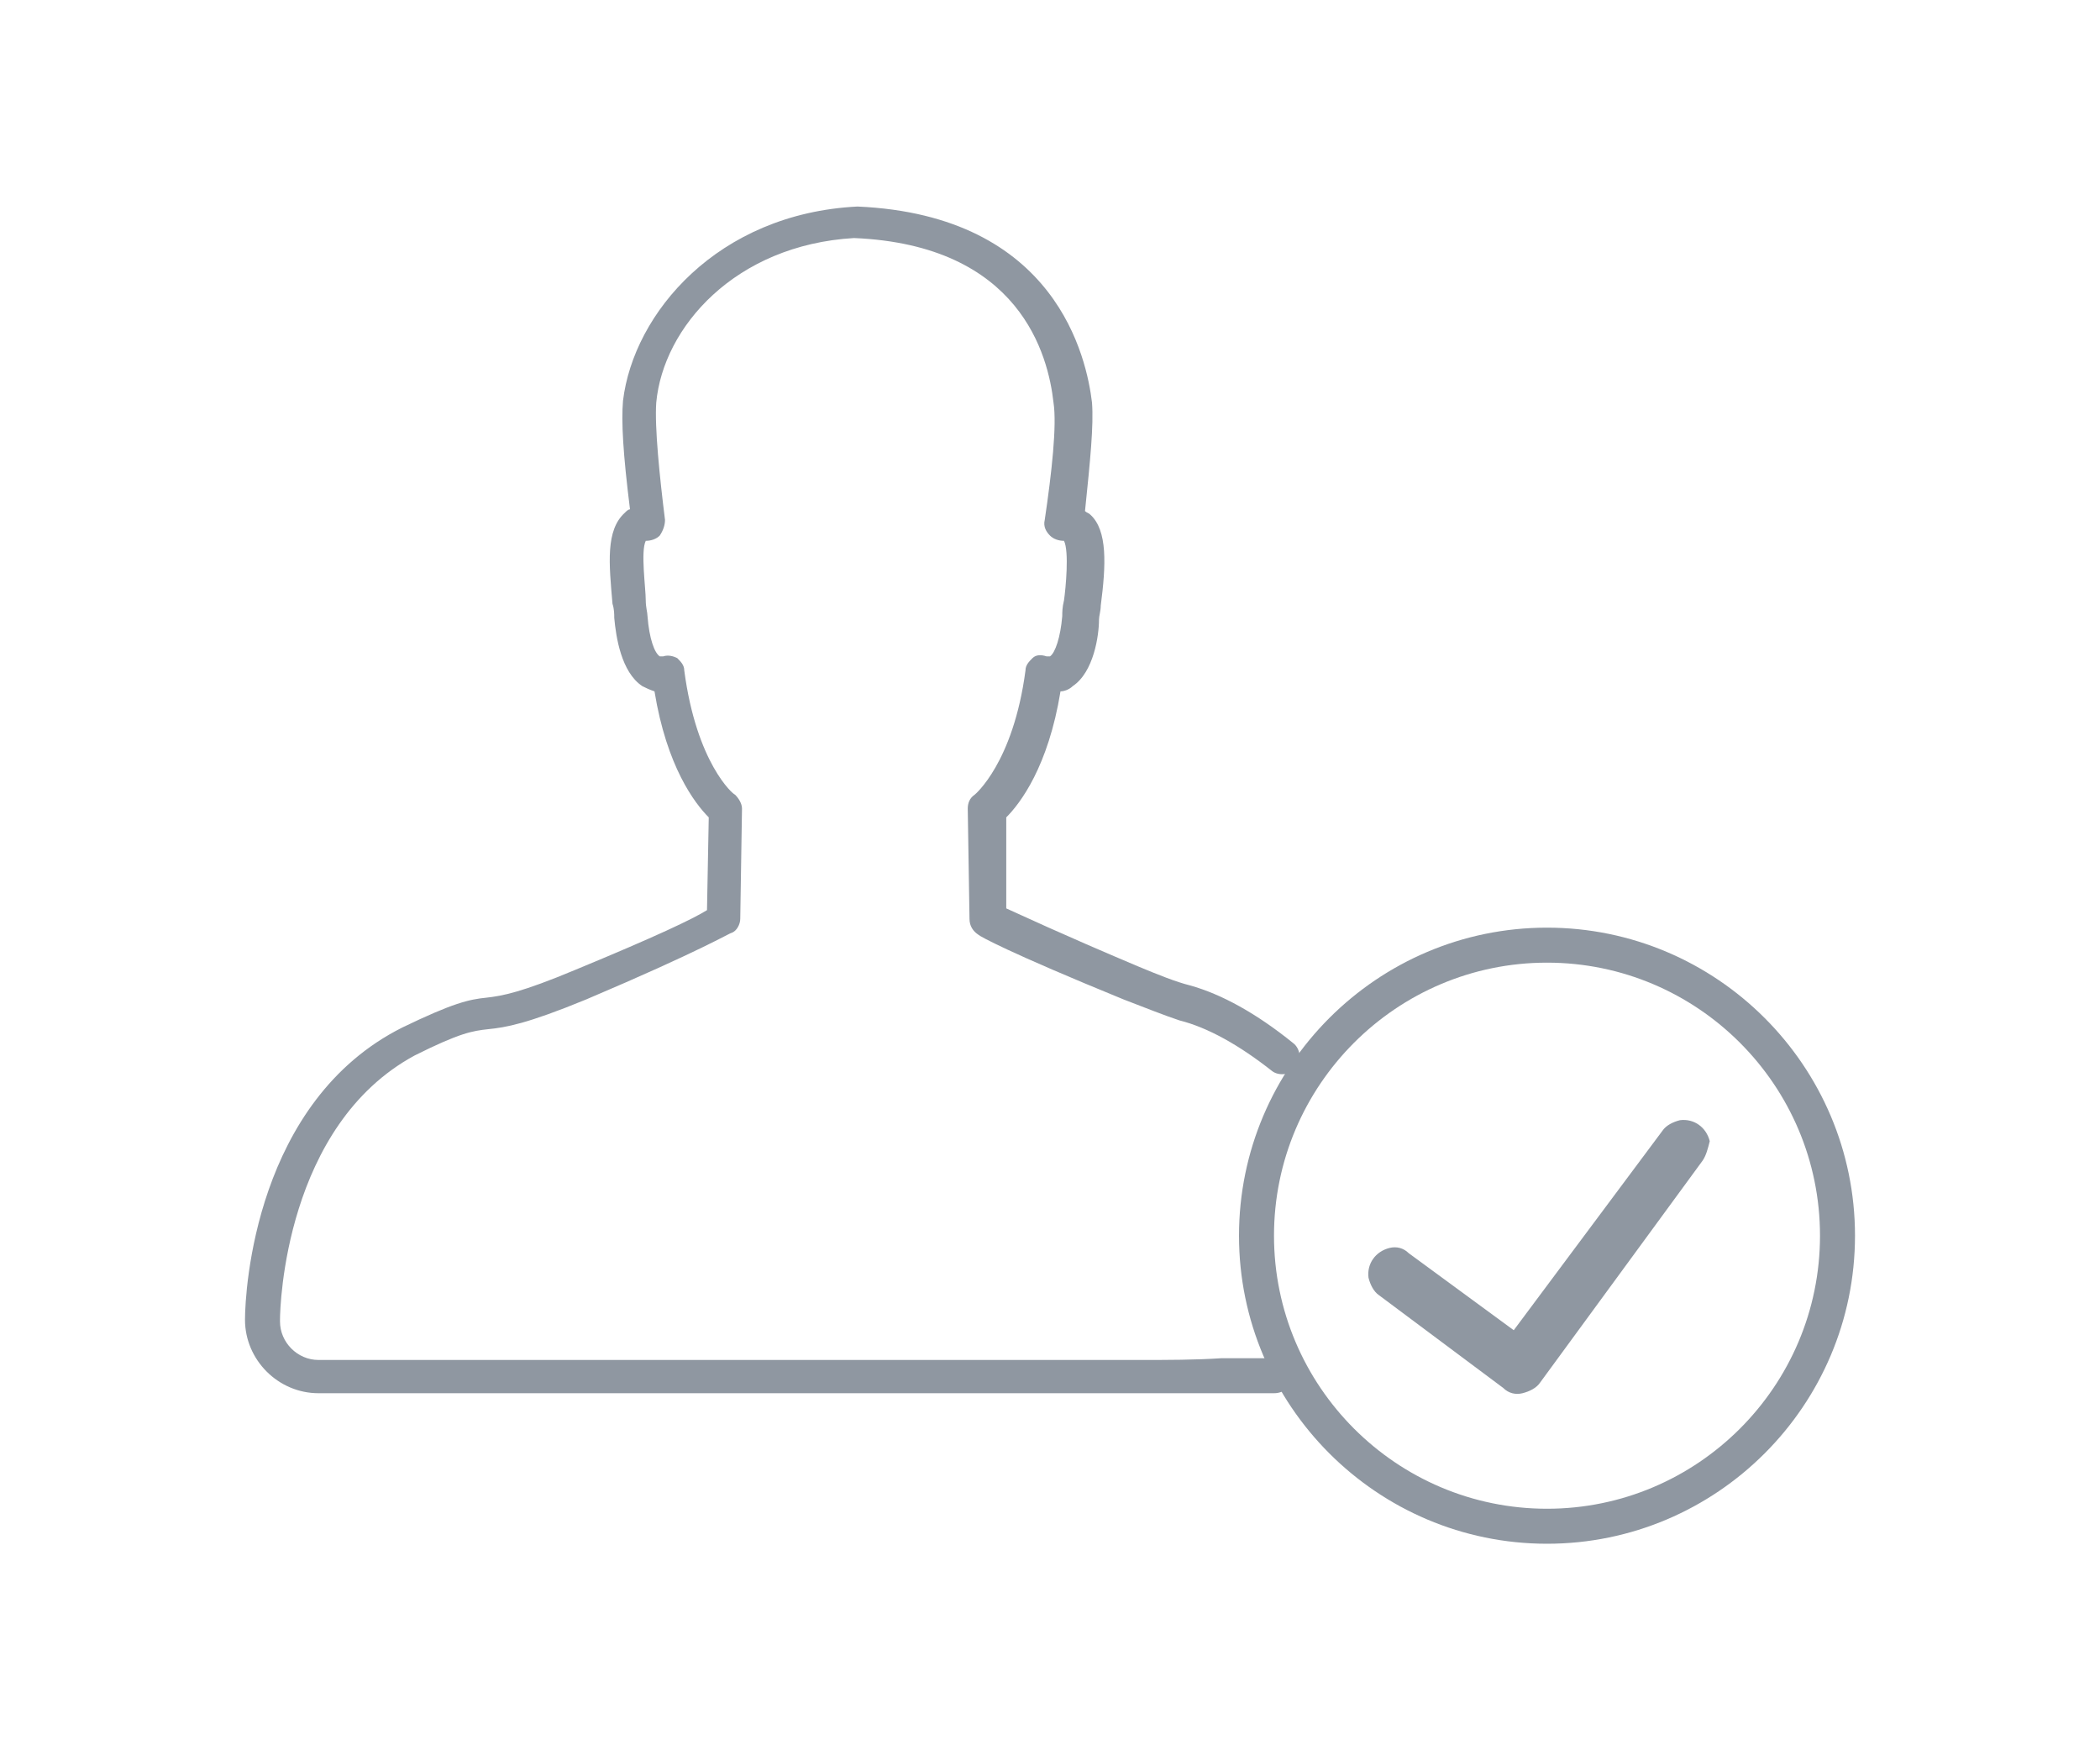 <?xml version="1.0" encoding="utf-8"?>
<!-- Generator: Adobe Illustrator 19.1.0, SVG Export Plug-In . SVG Version: 6.00 Build 0)  -->
<svg version="1.1" id="Layer_1" xmlns="http://www.w3.org/2000/svg" xmlns:xlink="http://www.w3.org/1999/xlink" x="0px" y="0px"
	 viewBox="0 0 120 100" style="enable-background:new 0 0 120 100;" xml:space="preserve">
<style type="text/css">
	.st0{fill:#8F97A1;}
	.st1{fill-rule:evenodd;clip-rule:evenodd;fill:#8F97A1;}
</style>
<g>
	<path class="st0" d="M65.2,79.6h-47c-2.3,0-4.2-1.9-4.2-4.2h0c0-1.7,0.6-12.5,9-16.7c2.9-1.4,3.8-1.6,4.8-1.7
		c0.9-0.1,2-0.3,5.1-1.6c4.6-1.9,6.7-2.9,7.5-3.4l0.1-5.3c-0.8-0.8-2.4-2.9-3.1-7.2c-0.3-0.1-0.5-0.2-0.7-0.3
		c-1.2-0.8-1.5-2.8-1.6-3.9c0-0.2,0-0.5-0.1-0.8c-0.2-2.3-0.4-4.2,0.7-5.2c0.1-0.1,0.2-0.2,0.3-0.2c-0.4-3.2-0.5-5-0.4-6.2
		C36.2,17.9,41,12.2,49,11.8c11.4,0.5,13.1,8.7,13.4,11.2c0.1,1.3-0.1,3.3-0.4,6.2c0.1,0.1,0.2,0.1,0.3,0.2c1,0.9,0.9,2.9,0.6,5.2
		c0,0.3-0.1,0.6-0.1,0.8c0,0.9-0.3,3-1.5,3.8c-0.2,0.2-0.5,0.3-0.7,0.3c-0.7,4.3-2.3,6.4-3.1,7.2l0,5.2c0.9,0.4,3,1.4,7.5,3.3
		c1.2,0.5,2.2,0.9,3,1.1c1.8,0.5,3.8,1.6,5.9,3.3c0.4,0.3,0.5,1,0.2,1.4s-1,0.5-1.4,0.2c-1.9-1.5-3.7-2.5-5.3-2.9
		c-0.9-0.3-1.9-0.7-3.2-1.2c-6.6-2.7-8.2-3.6-8.3-3.7c-0.3-0.2-0.5-0.5-0.5-0.9l-0.1-6.3c0-0.3,0.1-0.6,0.4-0.8c0,0,2.2-1.8,2.9-7.1
		c0-0.3,0.2-0.5,0.4-0.7c0.2-0.2,0.5-0.2,0.8-0.1c0.1,0,0.1,0,0.2,0c0.3-0.2,0.6-1.1,0.7-2.3c0-0.2,0-0.5,0.1-0.9
		c0.1-0.7,0.3-2.8,0-3.4c-0.3,0-0.6-0.1-0.8-0.3c-0.2-0.2-0.4-0.5-0.3-0.9c0.4-2.7,0.7-5.4,0.5-6.7c-0.3-2.7-1.9-9-11.4-9.4
		c-6.8,0.4-10.9,5.1-11.3,9.4c-0.1,1.4,0.2,4.3,0.5,6.7c0,0.3-0.1,0.6-0.3,0.9c-0.2,0.2-0.5,0.3-0.8,0.3c-0.3,0.6,0,2.7,0,3.4
		c0,0.4,0.1,0.7,0.1,0.9c0.1,1.3,0.4,2.1,0.7,2.3c0,0,0,0,0.2,0c0.3-0.1,0.6,0,0.8,0.1c0.2,0.2,0.4,0.4,0.4,0.7
		c0.7,5.3,2.8,7.1,2.9,7.1c0.2,0.2,0.4,0.5,0.4,0.8l-0.1,6.3c0,0.3-0.2,0.7-0.5,0.8c-0.1,0-1.7,1-8.3,3.8c-3.4,1.4-4.6,1.6-5.6,1.7
		c-0.9,0.1-1.6,0.2-4.2,1.5C16.3,64.3,16,74.6,16,75.4c0,0,0,0,0,0.1c0,1.2,1,2.2,2.2,2.2h47c1.5,0,3.1,0,4.6-0.1c1,0,2,0,3,0
		c0,0,0,0,0,0c0.5,0,1,0.4,1,1c0,0.6-0.4,1-1,1c-1,0-2,0-3,0C68.2,79.6,66.7,79.6,65.2,79.6z"/>
	<path id="TICK_2_" class="st1" d="M97.3,66.3L97.3,66.3L88,79l0,0c-0.2,0.3-0.6,0.5-1,0.6c-0.4,0.1-0.8,0-1.1-0.3l0,0L78.8,74l0,0
		c-0.3-0.2-0.5-0.6-0.6-1c-0.1-0.8,0.4-1.5,1.2-1.7c0.4-0.1,0.8,0,1.1,0.3l0,0l6,4.4L95,64.6l0,0c0.2-0.3,0.6-0.5,1-0.6
		c0.8-0.1,1.5,0.4,1.7,1.2C97.6,65.6,97.5,66,97.3,66.3z"/>
	<path class="st0" d="M88.4,88.2c-9.7,0-17.6-7.9-17.6-17.6S78.7,53,88.4,53c9.7,0,17.6,7.9,17.6,17.6S98.1,88.2,88.4,88.2z
		 M88.4,55c-8.6,0-15.6,7-15.6,15.6s7,15.6,15.6,15.6c8.6,0,15.6-7,15.6-15.6S97,55,88.4,55z"/>
</g>
</svg>

